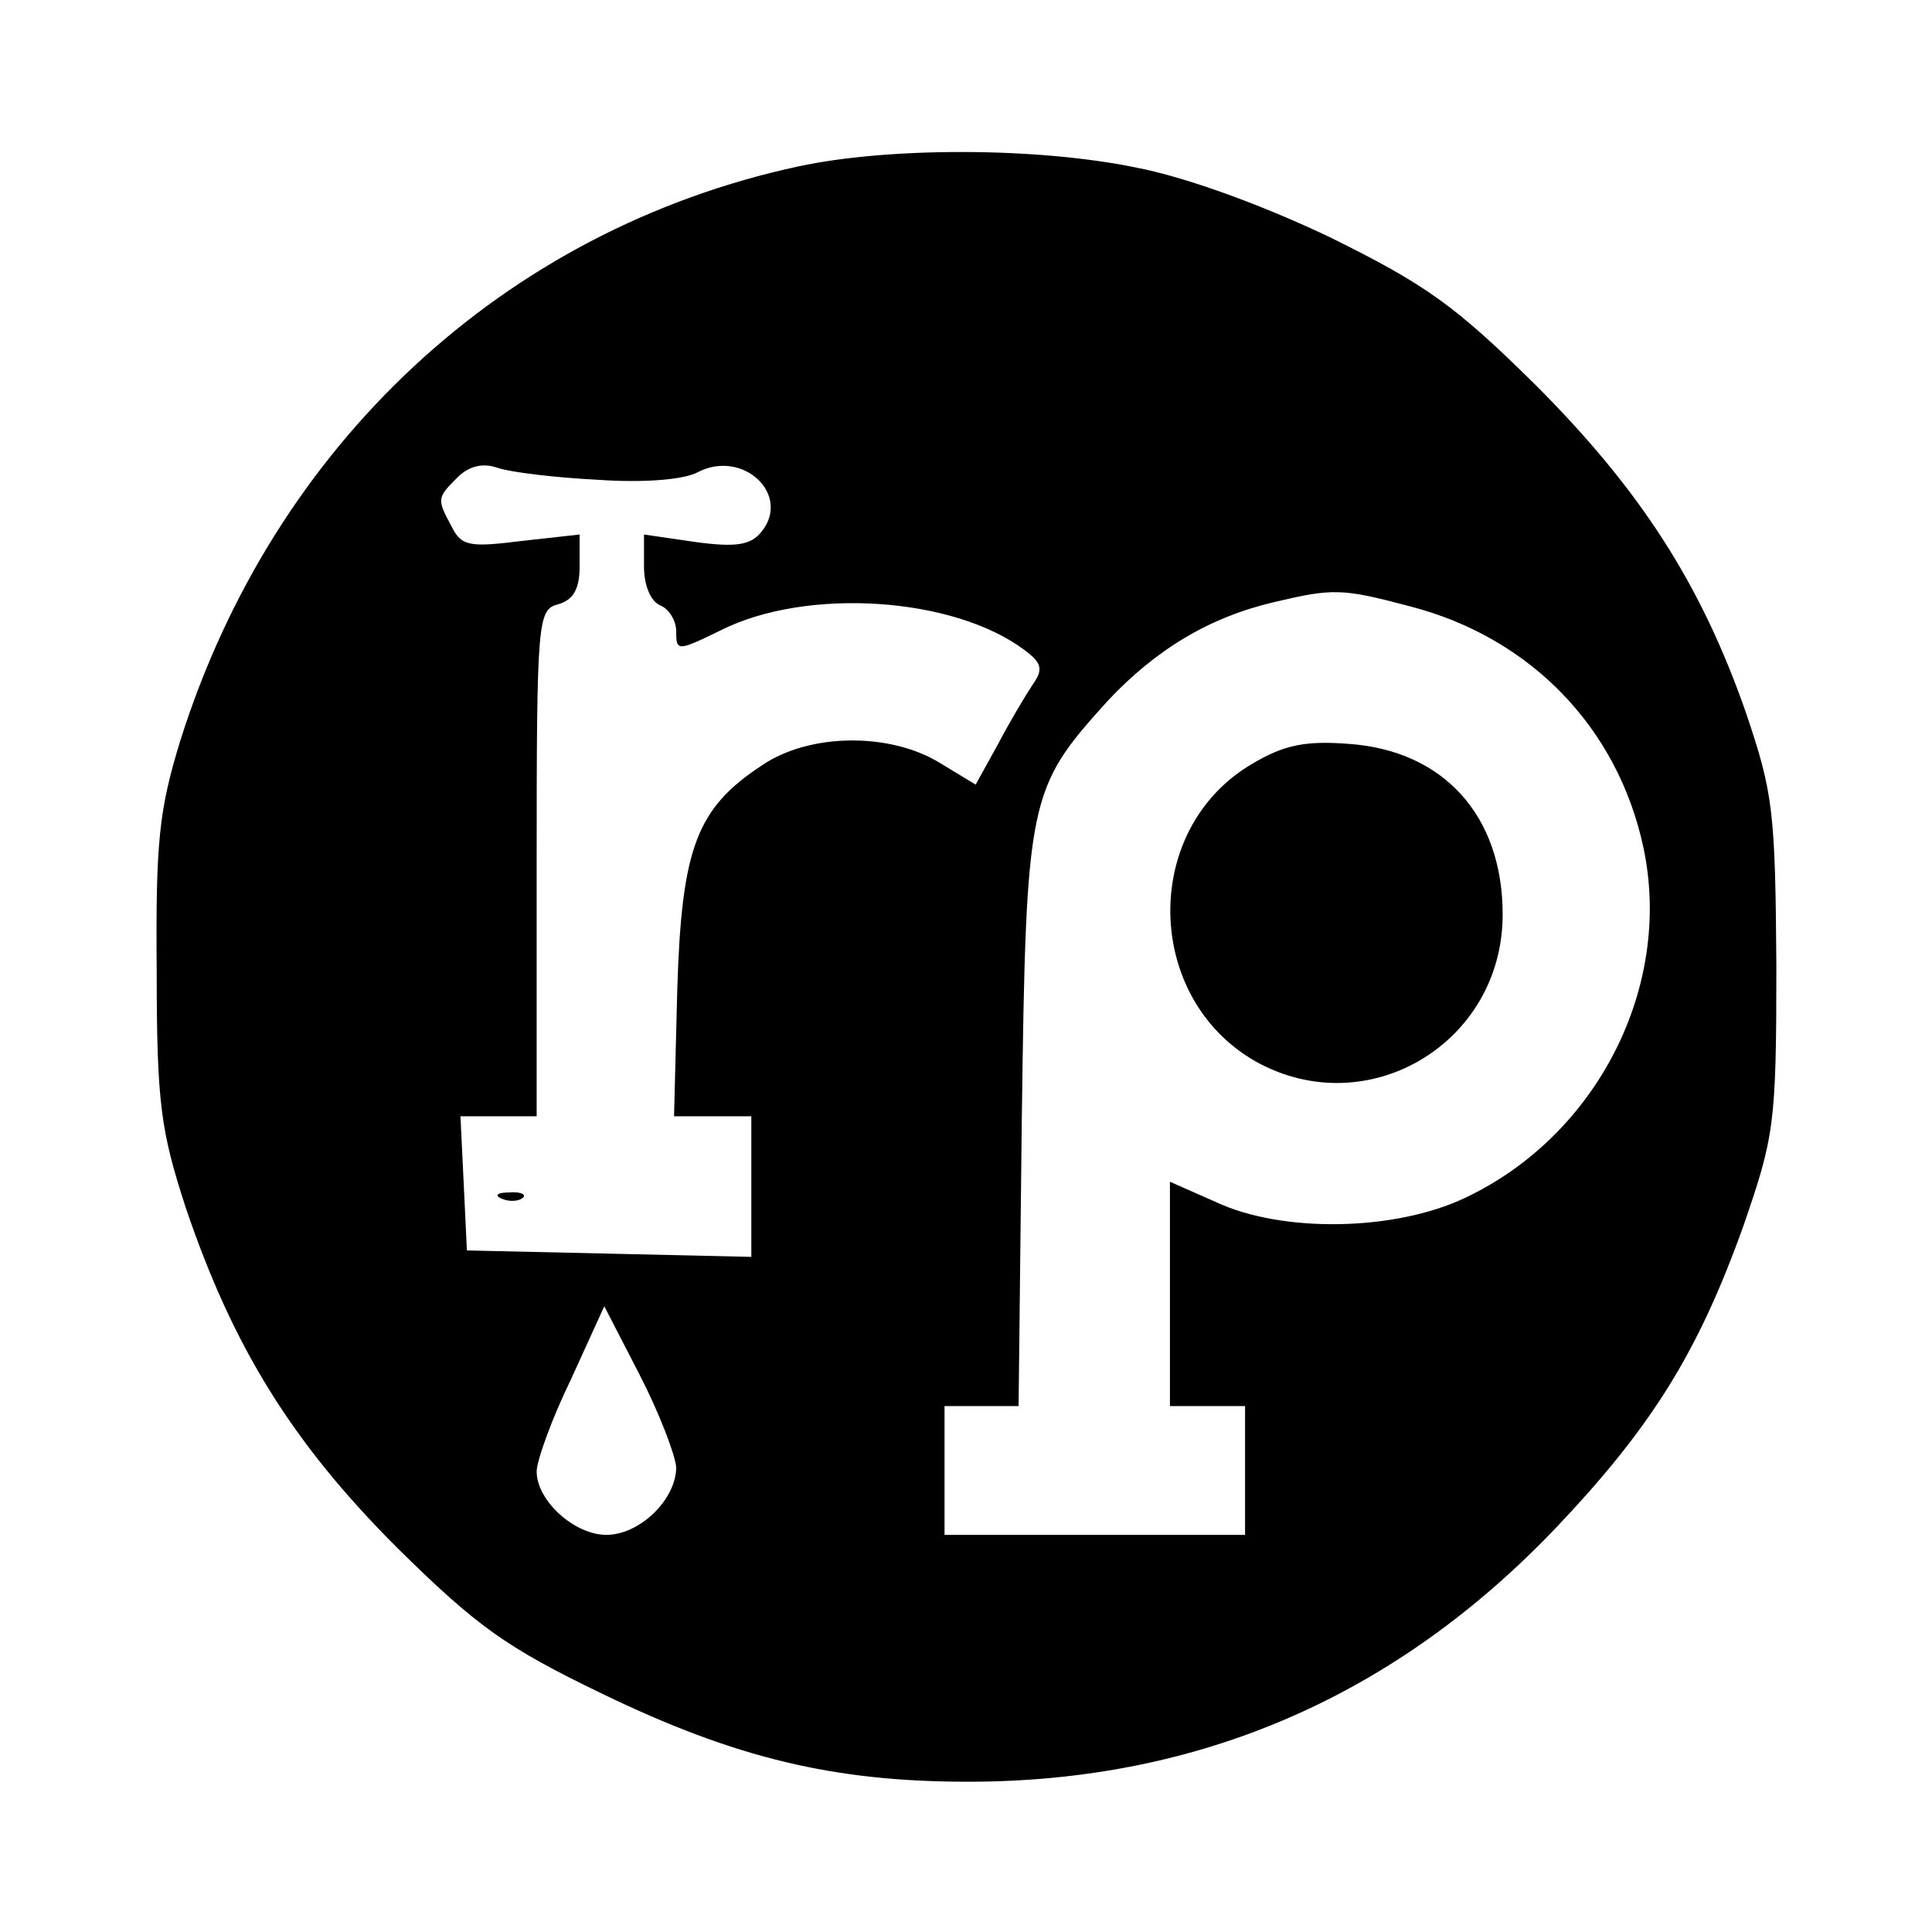 <svg height="180pt" preserveAspectRatio="xMidYMid meet" viewBox="0 0 180 180" width="180pt" xmlns="http://www.w3.org/2000/svg"><g transform="matrix(.1 0 0 -.1 0 180)"><path d="m744 1645c-274-59-489-259-576-535-20-65-23-95-22-215 0-124 4-149 27-220 44-130 99-219 197-317 75-74 102-93 191-136 124-60 216-82 341-82 216 0 399 80 549 238 88 93 131 162 173 279 29 84 31 95 31 243-1 144-3 161-28 235-42 121-99 209-197 307-75 74-102 93-191 137-63 30-134 56-181 65-93 19-230 19-314 1zm-187-292c42-3 80 0 93 7 42 22 88-21 59-56-10-12-24-14-61-9l-48 7v-30c0-17 6-32 15-36 8-3 15-14 15-24 0-19 1-19 42 1 80 40 217 31 283-19 16-12 17-18 7-32-6-9-21-34-32-55l-21-38-33 20c-47 29-122 28-166-2-61-40-75-77-79-209l-3-118h36 36v-65-66l-132 3-133 3-3 63-3 62h36 35v236c0 227 1 236 20 241 14 4 20 14 20 35v30l-54-6c-48-6-56-5-65 13-14 26-14 27 5 46 11 11 24 14 38 9 12-4 53-9 93-11zm757-118c112-29 193-113 217-224 28-130-43-269-166-327-65-31-170-33-232-4l-43 19v-104-105h35 35v-60-60h-140-140v60 60h34 35l3 268c4 300 6 307 80 389 45 48 95 78 155 92 55 13 63 13 127-4zm-684-802c0-30-34-63-65-63-30 0-65 32-65 59 0 10 14 49 32 86l31 68 33-64c18-35 33-74 34-86z"/><path d="m468 683c7-3 16-2 19 1 4 3-2 6-13 5-11 0-14-3-6-6z"/><path d="m1166 1088c-103-61-100-218 4-277 104-58 230 17 230 137 0 92-55 153-144 159-40 3-60-1-90-19z"/></g></svg>